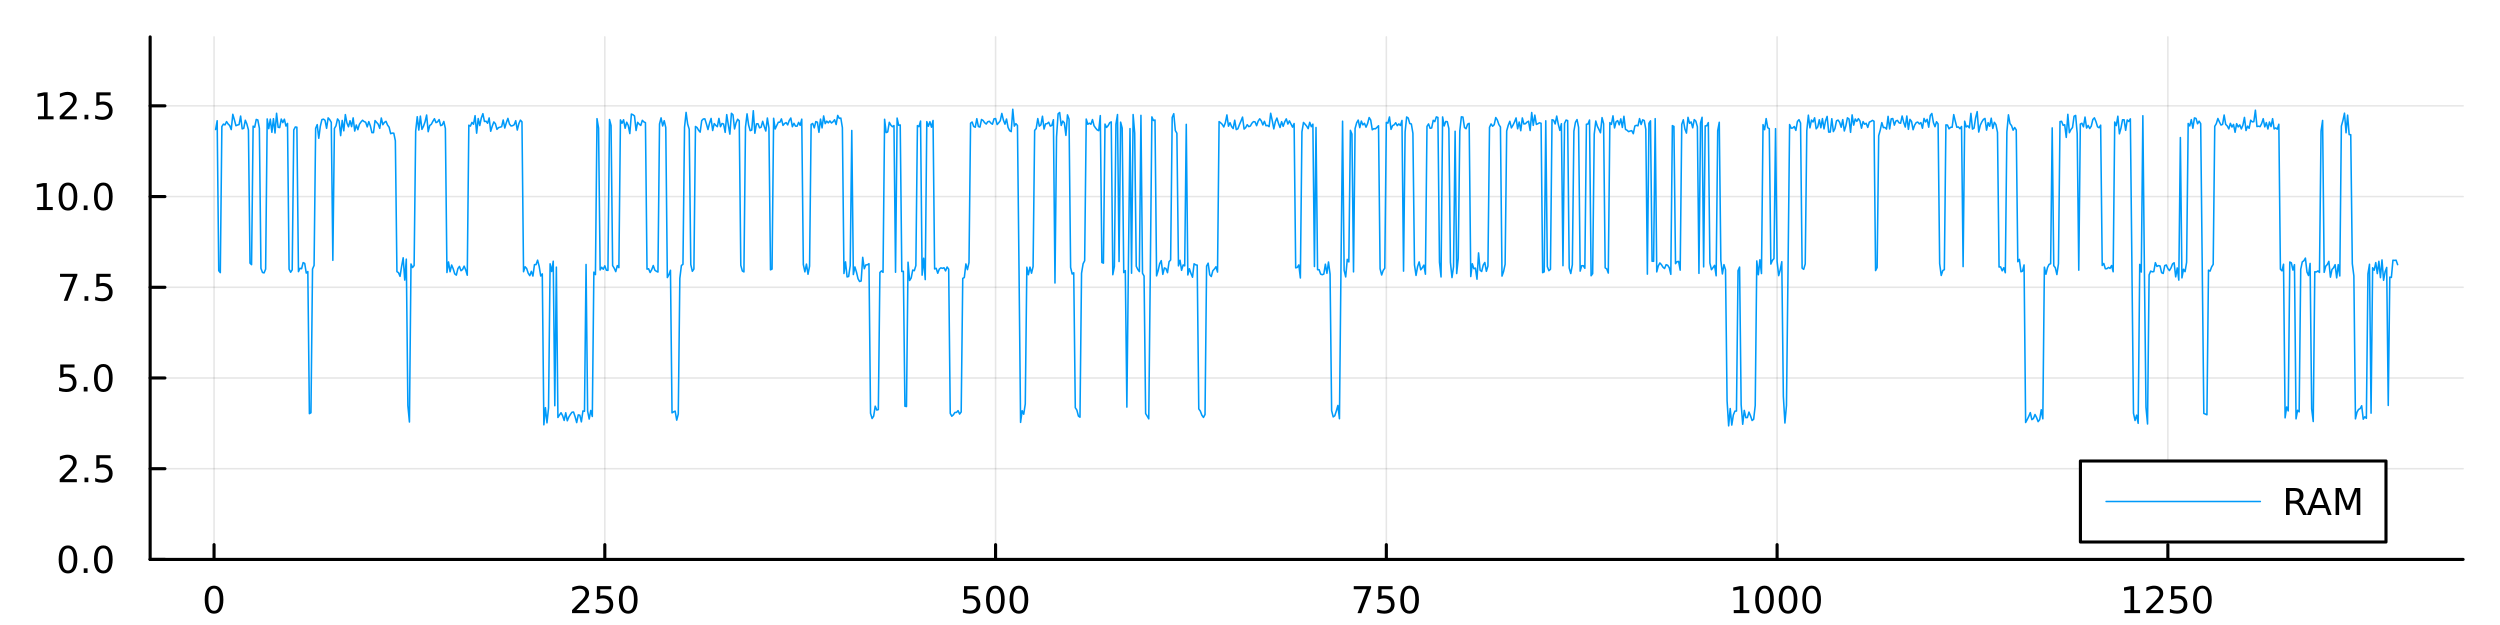 <?xml version="1.0" encoding="utf-8"?>
<svg xmlns="http://www.w3.org/2000/svg" xmlns:xlink="http://www.w3.org/1999/xlink" width="800" height="200" viewBox="0 0 3200 800">
<rect x="0" y="0" width="3200" height="800" fill="#333333" stroke="none"/>
<defs>
  <clipPath id="clip920">
    <rect x="0" y="0" width="3200" height="800"/>
  </clipPath>
</defs>
<path clip-path="url(#clip920)" d="M0 800 L3200 800 L3200 0 L0 0  Z" fill="#ffffff" fill-rule="evenodd" fill-opacity="1"/>
<defs>
  <clipPath id="clip921">
    <rect x="640" y="0" width="2241" height="800"/>
  </clipPath>
</defs>
<path clip-path="url(#clip920)" d="M192.191 716.048 L3152.76 716.048 L3152.76 47.244 L192.191 47.244  Z" fill="#ffffff" fill-rule="evenodd" fill-opacity="1"/>
<defs>
  <clipPath id="clip922">
    <rect x="192" y="47" width="2962" height="670"/>
  </clipPath>
</defs>
<polyline clip-path="url(#clip922)" style="stroke:#000000; stroke-linecap:round; stroke-linejoin:round; stroke-width:2; stroke-opacity:0.1; fill:none" points="273.98,716.048 273.98,47.244 "/>
<polyline clip-path="url(#clip922)" style="stroke:#000000; stroke-linecap:round; stroke-linejoin:round; stroke-width:2; stroke-opacity:0.1; fill:none" points="774.156,716.048 774.156,47.244 "/>
<polyline clip-path="url(#clip922)" style="stroke:#000000; stroke-linecap:round; stroke-linejoin:round; stroke-width:2; stroke-opacity:0.1; fill:none" points="1274.33,716.048 1274.33,47.244 "/>
<polyline clip-path="url(#clip922)" style="stroke:#000000; stroke-linecap:round; stroke-linejoin:round; stroke-width:2; stroke-opacity:0.1; fill:none" points="1774.51,716.048 1774.51,47.244 "/>
<polyline clip-path="url(#clip922)" style="stroke:#000000; stroke-linecap:round; stroke-linejoin:round; stroke-width:2; stroke-opacity:0.1; fill:none" points="2274.69,716.048 2274.69,47.244 "/>
<polyline clip-path="url(#clip922)" style="stroke:#000000; stroke-linecap:round; stroke-linejoin:round; stroke-width:2; stroke-opacity:0.1; fill:none" points="2774.86,716.048 2774.86,47.244 "/>
<polyline clip-path="url(#clip920)" style="stroke:#000000; stroke-linecap:round; stroke-linejoin:round; stroke-width:4; stroke-opacity:1; fill:none" points="192.191,716.048 3152.76,716.048 "/>
<polyline clip-path="url(#clip920)" style="stroke:#000000; stroke-linecap:round; stroke-linejoin:round; stroke-width:4; stroke-opacity:1; fill:none" points="273.98,716.048 273.98,697.15 "/>
<polyline clip-path="url(#clip920)" style="stroke:#000000; stroke-linecap:round; stroke-linejoin:round; stroke-width:4; stroke-opacity:1; fill:none" points="774.156,716.048 774.156,697.15 "/>
<polyline clip-path="url(#clip920)" style="stroke:#000000; stroke-linecap:round; stroke-linejoin:round; stroke-width:4; stroke-opacity:1; fill:none" points="1274.33,716.048 1274.33,697.15 "/>
<polyline clip-path="url(#clip920)" style="stroke:#000000; stroke-linecap:round; stroke-linejoin:round; stroke-width:4; stroke-opacity:1; fill:none" points="1774.51,716.048 1774.51,697.15 "/>
<polyline clip-path="url(#clip920)" style="stroke:#000000; stroke-linecap:round; stroke-linejoin:round; stroke-width:4; stroke-opacity:1; fill:none" points="2274.69,716.048 2274.69,697.15 "/>
<polyline clip-path="url(#clip920)" style="stroke:#000000; stroke-linecap:round; stroke-linejoin:round; stroke-width:4; stroke-opacity:1; fill:none" points="2774.86,716.048 2774.86,697.15 "/>
<path clip-path="url(#clip920)" d="M273.98 753.367 Q270.368 753.367 268.54 756.931 Q266.734 760.473 266.734 767.603 Q266.734 774.709 268.54 778.274 Q270.368 781.815 273.98 781.815 Q277.614 781.815 279.419 778.274 Q281.248 774.709 281.248 767.603 Q281.248 760.473 279.419 756.931 Q277.614 753.367 273.98 753.367 M273.98 749.663 Q279.79 749.663 282.845 754.269 Q285.924 758.853 285.924 767.603 Q285.924 776.329 282.845 780.936 Q279.79 785.519 273.98 785.519 Q268.169 785.519 265.091 780.936 Q262.035 776.329 262.035 767.603 Q262.035 758.853 265.091 754.269 Q268.169 749.663 273.98 749.663 Z" fill="#000000" fill-rule="evenodd" fill-opacity="1" /><path clip-path="url(#clip920)" d="M737.848 780.913 L754.168 780.913 L754.168 784.848 L732.223 784.848 L732.223 780.913 Q734.886 778.158 739.469 773.528 Q744.075 768.876 745.256 767.533 Q747.501 765.01 748.381 763.274 Q749.284 761.515 749.284 759.825 Q749.284 757.07 747.339 755.334 Q745.418 753.598 742.316 753.598 Q740.117 753.598 737.663 754.362 Q735.233 755.126 732.455 756.677 L732.455 751.955 Q735.279 750.82 737.733 750.242 Q740.186 749.663 742.223 749.663 Q747.594 749.663 750.788 752.348 Q753.983 755.033 753.983 759.524 Q753.983 761.654 753.172 763.575 Q752.385 765.473 750.279 768.066 Q749.7 768.737 746.598 771.954 Q743.497 775.149 737.848 780.913 Z" fill="#000000" fill-rule="evenodd" fill-opacity="1" /><path clip-path="url(#clip920)" d="M764.029 750.288 L782.385 750.288 L782.385 754.223 L768.311 754.223 L768.311 762.695 Q769.33 762.348 770.348 762.186 Q771.367 762.001 772.385 762.001 Q778.172 762.001 781.552 765.172 Q784.932 768.343 784.932 773.76 Q784.932 779.339 781.459 782.44 Q777.987 785.519 771.668 785.519 Q769.492 785.519 767.223 785.149 Q764.978 784.778 762.571 784.038 L762.571 779.339 Q764.654 780.473 766.876 781.028 Q769.098 781.584 771.575 781.584 Q775.58 781.584 777.918 779.478 Q780.256 777.371 780.256 773.76 Q780.256 770.149 777.918 768.042 Q775.58 765.936 771.575 765.936 Q769.7 765.936 767.825 766.353 Q765.973 766.769 764.029 767.649 L764.029 750.288 Z" fill="#000000" fill-rule="evenodd" fill-opacity="1" /><path clip-path="url(#clip920)" d="M804.144 753.367 Q800.533 753.367 798.705 756.931 Q796.899 760.473 796.899 767.603 Q796.899 774.709 798.705 778.274 Q800.533 781.815 804.144 781.815 Q807.779 781.815 809.584 778.274 Q811.413 774.709 811.413 767.603 Q811.413 760.473 809.584 756.931 Q807.779 753.367 804.144 753.367 M804.144 749.663 Q809.955 749.663 813.01 754.269 Q816.089 758.853 816.089 767.603 Q816.089 776.329 813.01 780.936 Q809.955 785.519 804.144 785.519 Q798.334 785.519 795.256 780.936 Q792.2 776.329 792.2 767.603 Q792.2 758.853 795.256 754.269 Q798.334 749.663 804.144 749.663 Z" fill="#000000" fill-rule="evenodd" fill-opacity="1" /><path clip-path="url(#clip920)" d="M1233.95 750.288 L1252.31 750.288 L1252.31 754.223 L1238.23 754.223 L1238.23 762.695 Q1239.25 762.348 1240.27 762.186 Q1241.29 762.001 1242.31 762.001 Q1248.09 762.001 1251.47 765.172 Q1254.85 768.343 1254.85 773.76 Q1254.85 779.339 1251.38 782.44 Q1247.91 785.519 1241.59 785.519 Q1239.41 785.519 1237.15 785.149 Q1234.9 784.778 1232.49 784.038 L1232.49 779.339 Q1234.58 780.473 1236.8 781.028 Q1239.02 781.584 1241.5 781.584 Q1245.5 781.584 1247.84 779.478 Q1250.18 777.371 1250.18 773.76 Q1250.18 770.149 1247.84 768.042 Q1245.5 765.936 1241.5 765.936 Q1239.62 765.936 1237.75 766.353 Q1235.9 766.769 1233.95 767.649 L1233.95 750.288 Z" fill="#000000" fill-rule="evenodd" fill-opacity="1" /><path clip-path="url(#clip920)" d="M1274.07 753.367 Q1270.46 753.367 1268.63 756.931 Q1266.82 760.473 1266.82 767.603 Q1266.82 774.709 1268.63 778.274 Q1270.46 781.815 1274.07 781.815 Q1277.7 781.815 1279.51 778.274 Q1281.34 774.709 1281.34 767.603 Q1281.34 760.473 1279.51 756.931 Q1277.7 753.367 1274.07 753.367 M1274.07 749.663 Q1279.88 749.663 1282.93 754.269 Q1286.01 758.853 1286.01 767.603 Q1286.01 776.329 1282.93 780.936 Q1279.88 785.519 1274.07 785.519 Q1268.26 785.519 1265.18 780.936 Q1262.12 776.329 1262.12 767.603 Q1262.12 758.853 1265.18 754.269 Q1268.26 749.663 1274.07 749.663 Z" fill="#000000" fill-rule="evenodd" fill-opacity="1" /><path clip-path="url(#clip920)" d="M1304.23 753.367 Q1300.62 753.367 1298.79 756.931 Q1296.98 760.473 1296.98 767.603 Q1296.98 774.709 1298.79 778.274 Q1300.62 781.815 1304.23 781.815 Q1307.86 781.815 1309.67 778.274 Q1311.5 774.709 1311.5 767.603 Q1311.5 760.473 1309.67 756.931 Q1307.86 753.367 1304.23 753.367 M1304.23 749.663 Q1310.04 749.663 1313.09 754.269 Q1316.17 758.853 1316.17 767.603 Q1316.17 776.329 1313.09 780.936 Q1310.04 785.519 1304.23 785.519 Q1298.42 785.519 1295.34 780.936 Q1292.28 776.329 1292.28 767.603 Q1292.28 758.853 1295.34 754.269 Q1298.42 749.663 1304.23 749.663 Z" fill="#000000" fill-rule="evenodd" fill-opacity="1" /><path clip-path="url(#clip920)" d="M1732.79 750.288 L1755.01 750.288 L1755.01 752.279 L1742.46 784.848 L1737.58 784.848 L1749.38 754.223 L1732.79 754.223 L1732.79 750.288 Z" fill="#000000" fill-rule="evenodd" fill-opacity="1" /><path clip-path="url(#clip920)" d="M1764.17 750.288 L1782.53 750.288 L1782.53 754.223 L1768.46 754.223 L1768.46 762.695 Q1769.47 762.348 1770.49 762.186 Q1771.51 762.001 1772.53 762.001 Q1778.32 762.001 1781.7 765.172 Q1785.08 768.343 1785.08 773.76 Q1785.08 779.339 1781.6 782.44 Q1778.13 785.519 1771.81 785.519 Q1769.64 785.519 1767.37 785.149 Q1765.12 784.778 1762.72 784.038 L1762.72 779.339 Q1764.8 780.473 1767.02 781.028 Q1769.24 781.584 1771.72 781.584 Q1775.72 781.584 1778.06 779.478 Q1780.4 777.371 1780.4 773.76 Q1780.4 770.149 1778.06 768.042 Q1775.72 765.936 1771.72 765.936 Q1769.84 765.936 1767.97 766.353 Q1766.12 766.769 1764.17 767.649 L1764.17 750.288 Z" fill="#000000" fill-rule="evenodd" fill-opacity="1" /><path clip-path="url(#clip920)" d="M1804.29 753.367 Q1800.68 753.367 1798.85 756.931 Q1797.04 760.473 1797.04 767.603 Q1797.04 774.709 1798.85 778.274 Q1800.68 781.815 1804.29 781.815 Q1807.92 781.815 1809.73 778.274 Q1811.56 774.709 1811.56 767.603 Q1811.56 760.473 1809.73 756.931 Q1807.92 753.367 1804.29 753.367 M1804.29 749.663 Q1810.1 749.663 1813.15 754.269 Q1816.23 758.853 1816.23 767.603 Q1816.23 776.329 1813.15 780.936 Q1810.1 785.519 1804.29 785.519 Q1798.48 785.519 1795.4 780.936 Q1792.34 776.329 1792.34 767.603 Q1792.34 758.853 1795.4 754.269 Q1798.48 749.663 1804.29 749.663 Z" fill="#000000" fill-rule="evenodd" fill-opacity="1" /><path clip-path="url(#clip920)" d="M2219.21 780.913 L2226.85 780.913 L2226.85 754.547 L2218.54 756.214 L2218.54 751.955 L2226.8 750.288 L2231.48 750.288 L2231.48 780.913 L2239.12 780.913 L2239.12 784.848 L2219.21 784.848 L2219.21 780.913 Z" fill="#000000" fill-rule="evenodd" fill-opacity="1" /><path clip-path="url(#clip920)" d="M2258.56 753.367 Q2254.95 753.367 2253.12 756.931 Q2251.32 760.473 2251.32 767.603 Q2251.32 774.709 2253.12 778.274 Q2254.95 781.815 2258.56 781.815 Q2262.2 781.815 2264 778.274 Q2265.83 774.709 2265.83 767.603 Q2265.83 760.473 2264 756.931 Q2262.2 753.367 2258.56 753.367 M2258.56 749.663 Q2264.37 749.663 2267.43 754.269 Q2270.51 758.853 2270.51 767.603 Q2270.51 776.329 2267.43 780.936 Q2264.37 785.519 2258.56 785.519 Q2252.75 785.519 2249.67 780.936 Q2246.62 776.329 2246.62 767.603 Q2246.62 758.853 2249.67 754.269 Q2252.75 749.663 2258.56 749.663 Z" fill="#000000" fill-rule="evenodd" fill-opacity="1" /><path clip-path="url(#clip920)" d="M2288.73 753.367 Q2285.11 753.367 2283.29 756.931 Q2281.48 760.473 2281.48 767.603 Q2281.48 774.709 2283.29 778.274 Q2285.11 781.815 2288.73 781.815 Q2292.36 781.815 2294.16 778.274 Q2295.99 774.709 2295.99 767.603 Q2295.99 760.473 2294.16 756.931 Q2292.36 753.367 2288.73 753.367 M2288.73 749.663 Q2294.54 749.663 2297.59 754.269 Q2300.67 758.853 2300.67 767.603 Q2300.67 776.329 2297.59 780.936 Q2294.54 785.519 2288.73 785.519 Q2282.92 785.519 2279.84 780.936 Q2276.78 776.329 2276.78 767.603 Q2276.78 758.853 2279.84 754.269 Q2282.92 749.663 2288.73 749.663 Z" fill="#000000" fill-rule="evenodd" fill-opacity="1" /><path clip-path="url(#clip920)" d="M2318.89 753.367 Q2315.28 753.367 2313.45 756.931 Q2311.64 760.473 2311.64 767.603 Q2311.64 774.709 2313.45 778.274 Q2315.28 781.815 2318.89 781.815 Q2322.52 781.815 2324.33 778.274 Q2326.16 774.709 2326.16 767.603 Q2326.16 760.473 2324.33 756.931 Q2322.52 753.367 2318.89 753.367 M2318.89 749.663 Q2324.7 749.663 2327.75 754.269 Q2330.83 758.853 2330.83 767.603 Q2330.83 776.329 2327.75 780.936 Q2324.7 785.519 2318.89 785.519 Q2313.08 785.519 2310 780.936 Q2306.94 776.329 2306.94 767.603 Q2306.94 758.853 2310 754.269 Q2313.08 749.663 2318.89 749.663 Z" fill="#000000" fill-rule="evenodd" fill-opacity="1" /><path clip-path="url(#clip920)" d="M2719.39 780.913 L2727.03 780.913 L2727.03 754.547 L2718.72 756.214 L2718.72 751.955 L2726.98 750.288 L2731.66 750.288 L2731.66 780.913 L2739.3 780.913 L2739.3 784.848 L2719.39 784.848 L2719.39 780.913 Z" fill="#000000" fill-rule="evenodd" fill-opacity="1" /><path clip-path="url(#clip920)" d="M2752.77 780.913 L2769.09 780.913 L2769.09 784.848 L2747.14 784.848 L2747.14 780.913 Q2749.8 778.158 2754.39 773.528 Q2758.99 768.876 2760.18 767.533 Q2762.42 765.01 2763.3 763.274 Q2764.2 761.515 2764.2 759.825 Q2764.2 757.07 2762.26 755.334 Q2760.34 753.598 2757.24 753.598 Q2755.04 753.598 2752.58 754.362 Q2750.15 755.126 2747.37 756.677 L2747.37 751.955 Q2750.2 750.82 2752.65 750.242 Q2755.11 749.663 2757.14 749.663 Q2762.51 749.663 2765.71 752.348 Q2768.9 755.033 2768.9 759.524 Q2768.9 761.654 2768.09 763.575 Q2767.3 765.473 2765.2 768.066 Q2764.62 768.737 2761.52 771.954 Q2758.42 775.149 2752.77 780.913 Z" fill="#000000" fill-rule="evenodd" fill-opacity="1" /><path clip-path="url(#clip920)" d="M2778.95 750.288 L2797.3 750.288 L2797.3 754.223 L2783.23 754.223 L2783.23 762.695 Q2784.25 762.348 2785.27 762.186 Q2786.29 762.001 2787.3 762.001 Q2793.09 762.001 2796.47 765.172 Q2799.85 768.343 2799.85 773.76 Q2799.85 779.339 2796.38 782.44 Q2792.91 785.519 2786.59 785.519 Q2784.41 785.519 2782.14 785.149 Q2779.9 784.778 2777.49 784.038 L2777.49 779.339 Q2779.57 780.473 2781.8 781.028 Q2784.02 781.584 2786.49 781.584 Q2790.5 781.584 2792.84 779.478 Q2795.17 777.371 2795.17 773.76 Q2795.17 770.149 2792.84 768.042 Q2790.5 765.936 2786.49 765.936 Q2784.62 765.936 2782.74 766.353 Q2780.89 766.769 2778.95 767.649 L2778.95 750.288 Z" fill="#000000" fill-rule="evenodd" fill-opacity="1" /><path clip-path="url(#clip920)" d="M2819.06 753.367 Q2815.45 753.367 2813.62 756.931 Q2811.82 760.473 2811.82 767.603 Q2811.82 774.709 2813.62 778.274 Q2815.45 781.815 2819.06 781.815 Q2822.7 781.815 2824.5 778.274 Q2826.33 774.709 2826.33 767.603 Q2826.33 760.473 2824.5 756.931 Q2822.7 753.367 2819.06 753.367 M2819.06 749.663 Q2824.87 749.663 2827.93 754.269 Q2831.01 758.853 2831.01 767.603 Q2831.01 776.329 2827.93 780.936 Q2824.87 785.519 2819.06 785.519 Q2813.25 785.519 2810.17 780.936 Q2807.12 776.329 2807.12 767.603 Q2807.12 758.853 2810.17 754.269 Q2813.25 749.663 2819.06 749.663 Z" fill="#000000" fill-rule="evenodd" fill-opacity="1" /><polyline clip-path="url(#clip922)" style="stroke:#000000; stroke-linecap:round; stroke-linejoin:round; stroke-width:2; stroke-opacity:0.1; fill:none" points="192.191,716.048 3152.76,716.048 "/>
<polyline clip-path="url(#clip922)" style="stroke:#000000; stroke-linecap:round; stroke-linejoin:round; stroke-width:2; stroke-opacity:0.1; fill:none" points="192.191,599.936 3152.76,599.936 "/>
<polyline clip-path="url(#clip922)" style="stroke:#000000; stroke-linecap:round; stroke-linejoin:round; stroke-width:2; stroke-opacity:0.1; fill:none" points="192.191,483.824 3152.76,483.824 "/>
<polyline clip-path="url(#clip922)" style="stroke:#000000; stroke-linecap:round; stroke-linejoin:round; stroke-width:2; stroke-opacity:0.1; fill:none" points="192.191,367.713 3152.76,367.713 "/>
<polyline clip-path="url(#clip922)" style="stroke:#000000; stroke-linecap:round; stroke-linejoin:round; stroke-width:2; stroke-opacity:0.1; fill:none" points="192.191,251.601 3152.76,251.601 "/>
<polyline clip-path="url(#clip922)" style="stroke:#000000; stroke-linecap:round; stroke-linejoin:round; stroke-width:2; stroke-opacity:0.1; fill:none" points="192.191,135.489 3152.76,135.489 "/>
<polyline clip-path="url(#clip920)" style="stroke:#000000; stroke-linecap:round; stroke-linejoin:round; stroke-width:4; stroke-opacity:1; fill:none" points="192.191,716.048 192.191,47.244 "/>
<polyline clip-path="url(#clip920)" style="stroke:#000000; stroke-linecap:round; stroke-linejoin:round; stroke-width:4; stroke-opacity:1; fill:none" points="192.191,716.048 211.088,716.048 "/>
<polyline clip-path="url(#clip920)" style="stroke:#000000; stroke-linecap:round; stroke-linejoin:round; stroke-width:4; stroke-opacity:1; fill:none" points="192.191,599.936 211.088,599.936 "/>
<polyline clip-path="url(#clip920)" style="stroke:#000000; stroke-linecap:round; stroke-linejoin:round; stroke-width:4; stroke-opacity:1; fill:none" points="192.191,483.824 211.088,483.824 "/>
<polyline clip-path="url(#clip920)" style="stroke:#000000; stroke-linecap:round; stroke-linejoin:round; stroke-width:4; stroke-opacity:1; fill:none" points="192.191,367.713 211.088,367.713 "/>
<polyline clip-path="url(#clip920)" style="stroke:#000000; stroke-linecap:round; stroke-linejoin:round; stroke-width:4; stroke-opacity:1; fill:none" points="192.191,251.601 211.088,251.601 "/>
<polyline clip-path="url(#clip920)" style="stroke:#000000; stroke-linecap:round; stroke-linejoin:round; stroke-width:4; stroke-opacity:1; fill:none" points="192.191,135.489 211.088,135.489 "/>
<path clip-path="url(#clip920)" d="M87.015 701.847 Q83.404 701.847 81.575 705.411 Q79.77 708.953 79.77 716.083 Q79.77 723.189 81.575 726.754 Q83.404 730.295 87.015 730.295 Q90.649 730.295 92.455 726.754 Q94.284 723.189 94.284 716.083 Q94.284 708.953 92.455 705.411 Q90.649 701.847 87.015 701.847 M87.015 698.143 Q92.825 698.143 95.881 702.749 Q98.959 707.333 98.959 716.083 Q98.959 724.809 95.881 729.416 Q92.825 733.999 87.015 733.999 Q81.205 733.999 78.126 729.416 Q75.071 724.809 75.071 716.083 Q75.071 707.333 78.126 702.749 Q81.205 698.143 87.015 698.143 Z" fill="#000000" fill-rule="evenodd" fill-opacity="1" /><path clip-path="url(#clip920)" d="M107.177 727.448 L112.061 727.448 L112.061 733.328 L107.177 733.328 L107.177 727.448 Z" fill="#000000" fill-rule="evenodd" fill-opacity="1" /><path clip-path="url(#clip920)" d="M132.246 701.847 Q128.635 701.847 126.807 705.411 Q125.001 708.953 125.001 716.083 Q125.001 723.189 126.807 726.754 Q128.635 730.295 132.246 730.295 Q135.881 730.295 137.686 726.754 Q139.515 723.189 139.515 716.083 Q139.515 708.953 137.686 705.411 Q135.881 701.847 132.246 701.847 M132.246 698.143 Q138.056 698.143 141.112 702.749 Q144.191 707.333 144.191 716.083 Q144.191 724.809 141.112 729.416 Q138.056 733.999 132.246 733.999 Q126.436 733.999 123.357 729.416 Q120.302 724.809 120.302 716.083 Q120.302 707.333 123.357 702.749 Q126.436 698.143 132.246 698.143 Z" fill="#000000" fill-rule="evenodd" fill-opacity="1" /><path clip-path="url(#clip920)" d="M82.038 613.281 L98.358 613.281 L98.358 617.216 L76.413 617.216 L76.413 613.281 Q79.075 610.526 83.659 605.897 Q88.265 601.244 89.446 599.901 Q91.691 597.378 92.571 595.642 Q93.473 593.883 93.473 592.193 Q93.473 589.438 91.529 587.702 Q89.608 585.966 86.506 585.966 Q84.307 585.966 81.853 586.73 Q79.422 587.494 76.645 589.045 L76.645 584.323 Q79.469 583.189 81.922 582.61 Q84.376 582.031 86.413 582.031 Q91.784 582.031 94.978 584.716 Q98.172 587.401 98.172 591.892 Q98.172 594.022 97.362 595.943 Q96.575 597.841 94.469 600.434 Q93.89 601.105 90.788 604.323 Q87.686 607.517 82.038 613.281 Z" fill="#000000" fill-rule="evenodd" fill-opacity="1" /><path clip-path="url(#clip920)" d="M108.172 611.337 L113.057 611.337 L113.057 617.216 L108.172 617.216 L108.172 611.337 Z" fill="#000000" fill-rule="evenodd" fill-opacity="1" /><path clip-path="url(#clip920)" d="M123.288 582.656 L141.644 582.656 L141.644 586.591 L127.57 586.591 L127.57 595.063 Q128.589 594.716 129.607 594.554 Q130.626 594.369 131.644 594.369 Q137.431 594.369 140.811 597.54 Q144.191 600.712 144.191 606.128 Q144.191 611.707 140.718 614.809 Q137.246 617.887 130.927 617.887 Q128.751 617.887 126.482 617.517 Q124.237 617.147 121.83 616.406 L121.83 611.707 Q123.913 612.841 126.135 613.397 Q128.357 613.952 130.834 613.952 Q134.839 613.952 137.177 611.846 Q139.515 609.739 139.515 606.128 Q139.515 602.517 137.177 600.411 Q134.839 598.304 130.834 598.304 Q128.959 598.304 127.084 598.721 Q125.232 599.137 123.288 600.017 L123.288 582.656 Z" fill="#000000" fill-rule="evenodd" fill-opacity="1" /><path clip-path="url(#clip920)" d="M77.061 466.544 L95.418 466.544 L95.418 470.48 L81.344 470.48 L81.344 478.952 Q82.362 478.604 83.381 478.442 Q84.399 478.257 85.418 478.257 Q91.205 478.257 94.585 481.429 Q97.964 484.6 97.964 490.016 Q97.964 495.595 94.492 498.697 Q91.02 501.776 84.7 501.776 Q82.524 501.776 80.256 501.405 Q78.01 501.035 75.603 500.294 L75.603 495.595 Q77.686 496.729 79.909 497.285 Q82.131 497.84 84.608 497.84 Q88.612 497.84 90.95 495.734 Q93.288 493.628 93.288 490.016 Q93.288 486.405 90.95 484.299 Q88.612 482.192 84.608 482.192 Q82.733 482.192 80.858 482.609 Q79.006 483.026 77.061 483.905 L77.061 466.544 Z" fill="#000000" fill-rule="evenodd" fill-opacity="1" /><path clip-path="url(#clip920)" d="M107.177 495.225 L112.061 495.225 L112.061 501.104 L107.177 501.104 L107.177 495.225 Z" fill="#000000" fill-rule="evenodd" fill-opacity="1" /><path clip-path="url(#clip920)" d="M132.246 469.623 Q128.635 469.623 126.807 473.188 Q125.001 476.729 125.001 483.859 Q125.001 490.966 126.807 494.53 Q128.635 498.072 132.246 498.072 Q135.881 498.072 137.686 494.53 Q139.515 490.966 139.515 483.859 Q139.515 476.729 137.686 473.188 Q135.881 469.623 132.246 469.623 M132.246 465.919 Q138.056 465.919 141.112 470.526 Q144.191 475.109 144.191 483.859 Q144.191 492.586 141.112 497.192 Q138.056 501.776 132.246 501.776 Q126.436 501.776 123.357 497.192 Q120.302 492.586 120.302 483.859 Q120.302 475.109 123.357 470.526 Q126.436 465.919 132.246 465.919 Z" fill="#000000" fill-rule="evenodd" fill-opacity="1" /><path clip-path="url(#clip920)" d="M76.83 350.433 L99.052 350.433 L99.052 352.423 L86.506 384.993 L81.622 384.993 L93.427 354.368 L76.83 354.368 L76.83 350.433 Z" fill="#000000" fill-rule="evenodd" fill-opacity="1" /><path clip-path="url(#clip920)" d="M108.172 379.113 L113.057 379.113 L113.057 384.993 L108.172 384.993 L108.172 379.113 Z" fill="#000000" fill-rule="evenodd" fill-opacity="1" /><path clip-path="url(#clip920)" d="M123.288 350.433 L141.644 350.433 L141.644 354.368 L127.57 354.368 L127.57 362.84 Q128.589 362.493 129.607 362.331 Q130.626 362.145 131.644 362.145 Q137.431 362.145 140.811 365.317 Q144.191 368.488 144.191 373.905 Q144.191 379.483 140.718 382.585 Q137.246 385.664 130.927 385.664 Q128.751 385.664 126.482 385.293 Q124.237 384.923 121.83 384.182 L121.83 379.483 Q123.913 380.618 126.135 381.173 Q128.357 381.729 130.834 381.729 Q134.839 381.729 137.177 379.622 Q139.515 377.516 139.515 373.905 Q139.515 370.294 137.177 368.187 Q134.839 366.081 130.834 366.081 Q128.959 366.081 127.084 366.497 Q125.232 366.914 123.288 367.794 L123.288 350.433 Z" fill="#000000" fill-rule="evenodd" fill-opacity="1" /><path clip-path="url(#clip920)" d="M47.663 264.946 L55.302 264.946 L55.302 238.58 L46.992 240.247 L46.992 235.987 L55.256 234.321 L59.932 234.321 L59.932 264.946 L67.571 264.946 L67.571 268.881 L47.663 268.881 L47.663 264.946 Z" fill="#000000" fill-rule="evenodd" fill-opacity="1" /><path clip-path="url(#clip920)" d="M87.015 237.399 Q83.404 237.399 81.575 240.964 Q79.77 244.506 79.77 251.636 Q79.77 258.742 81.575 262.307 Q83.404 265.848 87.015 265.848 Q90.649 265.848 92.455 262.307 Q94.284 258.742 94.284 251.636 Q94.284 244.506 92.455 240.964 Q90.649 237.399 87.015 237.399 M87.015 233.696 Q92.825 233.696 95.881 238.302 Q98.959 242.886 98.959 251.636 Q98.959 260.362 95.881 264.969 Q92.825 269.552 87.015 269.552 Q81.205 269.552 78.126 264.969 Q75.071 260.362 75.071 251.636 Q75.071 242.886 78.126 238.302 Q81.205 233.696 87.015 233.696 Z" fill="#000000" fill-rule="evenodd" fill-opacity="1" /><path clip-path="url(#clip920)" d="M107.177 263.001 L112.061 263.001 L112.061 268.881 L107.177 268.881 L107.177 263.001 Z" fill="#000000" fill-rule="evenodd" fill-opacity="1" /><path clip-path="url(#clip920)" d="M132.246 237.399 Q128.635 237.399 126.807 240.964 Q125.001 244.506 125.001 251.636 Q125.001 258.742 126.807 262.307 Q128.635 265.848 132.246 265.848 Q135.881 265.848 137.686 262.307 Q139.515 258.742 139.515 251.636 Q139.515 244.506 137.686 240.964 Q135.881 237.399 132.246 237.399 M132.246 233.696 Q138.056 233.696 141.112 238.302 Q144.191 242.886 144.191 251.636 Q144.191 260.362 141.112 264.969 Q138.056 269.552 132.246 269.552 Q126.436 269.552 123.357 264.969 Q120.302 260.362 120.302 251.636 Q120.302 242.886 123.357 238.302 Q126.436 233.696 132.246 233.696 Z" fill="#000000" fill-rule="evenodd" fill-opacity="1" /><path clip-path="url(#clip920)" d="M48.659 148.834 L56.298 148.834 L56.298 122.468 L47.987 124.135 L47.987 119.876 L56.251 118.209 L60.927 118.209 L60.927 148.834 L68.566 148.834 L68.566 152.769 L48.659 152.769 L48.659 148.834 Z" fill="#000000" fill-rule="evenodd" fill-opacity="1" /><path clip-path="url(#clip920)" d="M82.038 148.834 L98.358 148.834 L98.358 152.769 L76.413 152.769 L76.413 148.834 Q79.075 146.079 83.659 141.45 Q88.265 136.797 89.446 135.454 Q91.691 132.931 92.571 131.195 Q93.473 129.436 93.473 127.746 Q93.473 124.991 91.529 123.255 Q89.608 121.519 86.506 121.519 Q84.307 121.519 81.853 122.283 Q79.422 123.047 76.645 124.598 L76.645 119.876 Q79.469 118.741 81.922 118.163 Q84.376 117.584 86.413 117.584 Q91.784 117.584 94.978 120.269 Q98.172 122.954 98.172 127.445 Q98.172 129.575 97.362 131.496 Q96.575 133.394 94.469 135.987 Q93.89 136.658 90.788 139.876 Q87.686 143.07 82.038 148.834 Z" fill="#000000" fill-rule="evenodd" fill-opacity="1" /><path clip-path="url(#clip920)" d="M108.172 146.889 L113.057 146.889 L113.057 152.769 L108.172 152.769 L108.172 146.889 Z" fill="#000000" fill-rule="evenodd" fill-opacity="1" /><path clip-path="url(#clip920)" d="M123.288 118.209 L141.644 118.209 L141.644 122.144 L127.57 122.144 L127.57 130.616 Q128.589 130.269 129.607 130.107 Q130.626 129.922 131.644 129.922 Q137.431 129.922 140.811 133.093 Q144.191 136.264 144.191 141.681 Q144.191 147.26 140.718 150.362 Q137.246 153.44 130.927 153.44 Q128.751 153.44 126.482 153.07 Q124.237 152.7 121.83 151.959 L121.83 147.26 Q123.913 148.394 126.135 148.95 Q128.357 149.505 130.834 149.505 Q134.839 149.505 137.177 147.399 Q139.515 145.292 139.515 141.681 Q139.515 138.07 137.177 135.964 Q134.839 133.857 130.834 133.857 Q128.959 133.857 127.084 134.274 Q125.232 134.69 123.288 135.57 L123.288 118.209 Z" fill="#000000" fill-rule="evenodd" fill-opacity="1" /><polyline clip-path="url(#clip922)" style="stroke:#009af9; stroke-linecap:round; stroke-linejoin:round; stroke-width:2; stroke-opacity:1; fill:none" points="275.98,165.796 277.981,154.604 279.982,346.469 281.982,348.98 283.983,161.996 285.984,158.868 287.984,159.87 289.985,155.668 291.986,158.715 293.987,160.671 295.987,165.87 297.988,146.316 299.989,153.247 301.989,160.889 303.99,160.028 305.991,159.47 307.992,148.589 309.992,164.938 311.993,164.266 313.994,153.927 315.994,158.752 317.995,166.331 319.996,336.822 321.997,338.774 323.997,161.488 325.998,162.855 327.999,152.896 329.999,153.553 332,164.159 334.001,343.483 336.001,348.796 338.002,349.3 340.003,344.448 342.004,152.279 344.004,164.657 346.005,152.536 348.006,169.342 350.006,151.934 352.007,170.179 354.008,145.017 356.009,162.937 358.009,163.281 360.01,152.411 362.011,156.92 364.011,152.601 366.012,161.338 368.013,158.001 370.013,344.495 372.014,348.474 374.015,345.45 376.016,166.372 378.016,162.536 380.017,162.842 382.018,347.689 384.018,343.379 386.019,343.98 388.02,336.13 390.021,337.123 392.021,349.519 394.022,347.58 396.023,529.487 398.023,528.319 400.024,344.356 402.025,339.721 404.025,164.289 406.026,159.537 408.027,176.992 410.028,161.547 412.028,153.105 414.029,152.494 416.03,153.976 418.03,164.234 420.031,150.869 422.032,153.172 424.033,156.618 426.033,333.18 428.034,164.473 430.035,161.067 432.035,152.234 434.036,154.877 436.037,173.604 438.037,154.17 440.038,167.421 442.039,146.705 444.04,157.35 446.04,162.295 448.041,154.544 450.042,162.074 452.042,150.924 454.043,167.743 456.044,160.002 458.045,165.999 460.045,159.023 462.046,156.171 464.047,153.899 466.047,155.615 468.048,156.474 470.049,162.41 472.049,155.685 474.05,161.082 476.051,169.807 478.052,169.755 480.052,154.329 482.053,156.61 484.054,158.913 486.054,164.286 488.055,151.075 490.056,159.623 492.057,156.656 494.057,155.327 496.058,160.077 498.059,162.813 500.059,171.125 502.06,170.337 504.061,170.479 506.061,180.244 508.062,347.706 510.063,348.998 512.064,353.715 514.064,340.806 516.065,329.998 518.066,358.46 520.066,331.739 522.067,519.074 524.068,540.143 526.069,337.939 528.069,342.425 530.07,339.918 532.071,167.631 534.071,149.435 536.072,166.49 538.073,148.69 540.073,165.591 542.074,161.567 544.075,155.835 546.076,147.238 548.076,168.553 550.077,160.575 552.078,159.139 554.078,155.272 556.079,151.964 558.08,156.951 560.081,155.943 562.081,153.073 564.082,160.819 566.083,159.931 568.083,155.47 570.084,164.499 572.085,348.797 574.086,335.3 576.086,347.853 578.087,339.226 580.088,344.041 582.088,350.569 584.089,352.16 586.09,343.79 588.09,341.014 590.091,346.518 592.092,344.961 594.093,340.647 596.093,345.495 598.094,352.268 600.095,160.266 602.095,161.423 604.096,156.702 606.097,159.071 608.098,148.091 610.098,170.449 612.099,151.756 614.1,160.685 616.1,150.926 618.101,145.498 620.102,155.495 622.102,155.151 624.103,157.786 626.104,150.978 628.105,168.023 630.105,161.448 632.106,156.083 634.107,158.415 636.107,165.568 638.108,163.405 640.109,162.779 642.11,162.156 644.11,153.61 646.111,163.857 648.112,157.043 650.112,151.51 652.113,158.75 654.114,161.269 656.114,160.882 658.115,159.684 660.116,154.518 662.117,166.466 664.117,158.316 666.118,153.784 668.119,155.97 670.119,347.794 672.12,341.495 674.121,343.662 676.122,349.737 678.122,352.818 680.123,347.312 682.124,353.326 684.124,338.751 686.125,338.693 688.126,333 690.126,340.862 692.127,353.284 694.128,350.567 696.129,543.728 698.129,521.817 700.13,541.215 702.131,522.174 704.131,337.725 706.132,347.503 708.133,334.366 710.134,519.289 712.134,341.955 714.135,534.348 716.136,531.186 718.136,528.319 720.137,532.074 722.138,538.147 724.138,528.372 726.139,538.608 728.14,533.73 730.141,530.409 732.141,527.65 734.142,527.432 736.143,533.46 738.143,540.92 740.144,531.067 742.145,531.455 744.146,539.977 746.146,526.047 748.147,526.452 750.148,338.58 752.148,526.092 754.149,536.396 756.15,525.425 758.15,533.065 760.151,348.358 762.152,351.47 764.153,151.925 766.153,163.878 768.154,345.589 770.155,342.169 772.155,344.641 774.156,340.27 776.157,345.875 778.158,346.085 780.158,153.01 782.159,160.757 784.16,339.957 786.16,343.249 788.161,347.662 790.162,339.978 792.162,342.582 794.163,153.481 796.164,157.779 798.165,153.302 800.165,164.179 802.166,156.441 804.167,160.553 806.167,170.957 808.168,146 810.169,146.883 812.17,148.433 814.17,167.041 816.171,156.572 818.172,158.929 820.172,160.535 822.173,154.003 824.174,156.039 826.175,157.018 828.175,344.494 830.176,344.01 832.177,348.791 834.177,345.222 836.178,339.875 838.179,345.754 840.179,347.27 842.18,348.196 844.181,158.668 846.182,150.87 848.182,161.21 850.183,154.492 852.184,163.255 854.184,355.279 856.185,351.532 858.186,345.934 860.187,528.435 862.187,527.154 864.188,526.246 866.189,537.769 868.189,530.028 870.19,356.249 872.191,339.767 874.191,338.369 876.192,162.951 878.193,143.877 880.194,158.763 882.194,165.4 884.195,338.641 886.196,347.26 888.196,344.349 890.197,161.901 892.198,163.272 894.199,166.753 896.199,169.145 898.2,154.365 900.201,152.311 902.201,152.097 904.202,158.612 906.203,165.842 908.203,157.561 910.204,151.609 912.205,167.055 914.206,158.188 916.206,160.472 918.207,162.143 920.208,151.558 922.208,162.164 924.209,158.067 926.21,158.736 928.211,169.421 930.211,146.741 932.212,159.724 934.213,171.693 936.213,145.043 938.214,146.979 940.215,165.011 942.215,157.152 944.216,152.623 946.217,154.64 948.218,339.642 950.218,346.911 952.219,348.043 954.22,162.72 956.22,145.745 958.221,160.049 960.222,167.246 962.223,166.51 964.223,141.737 966.224,170.531 968.225,158.532 970.225,158.444 972.226,163.637 974.227,162.853 976.227,155.275 978.228,161.891 980.229,167.69 982.23,151.102 984.23,163.94 986.231,345.382 988.232,344.392 990.232,151.424 992.233,165.091 994.234,160.692 996.235,156.446 998.235,156.464 1000.24,152.183 1002.24,160.5 1004.24,158.117 1006.24,156.927 1008.24,159.887 1010.24,154.222 1012.24,151.09 1014.24,162.199 1016.24,157.839 1018.24,161.435 1020.24,161.5 1022.24,156.643 1024.24,160.465 1026.25,152.541 1028.25,338.584 1030.25,347.991 1032.25,338.039 1034.25,351.043 1036.25,340.668 1038.25,159.212 1040.25,158.07 1042.25,163.65 1044.25,155.63 1046.25,156.452 1048.25,169.331 1050.25,152.483 1052.25,163.697 1054.26,148.409 1056.26,158.29 1058.26,155.068 1060.26,157.258 1062.26,154.785 1064.26,157.422 1066.26,155.877 1068.26,153.279 1070.26,159.38 1072.26,147.738 1074.26,151.531 1076.26,151.14 1078.26,163.461 1080.26,350.047 1082.26,335.191 1084.27,354.456 1086.27,353.866 1088.27,339.963 1090.27,167.04 1092.27,351.403 1094.27,341.691 1096.27,348.242 1098.27,356.791 1100.27,360.344 1102.27,359.668 1104.27,329.401 1106.27,343.943 1108.27,339.097 1110.27,338.907 1112.28,337.516 1114.28,528.969 1116.28,535.694 1118.28,532.642 1120.28,519.94 1122.28,524.875 1124.28,524.269 1126.28,348.767 1128.28,346.78 1130.28,348.58 1132.28,152.719 1134.28,169.71 1136.28,168.878 1138.28,156.566 1140.29,160.166 1142.29,162.213 1144.29,160.77 1146.29,348.445 1148.29,151.194 1150.29,160.388 1152.29,159.955 1154.29,347.497 1156.29,347.276 1158.29,519.935 1160.29,520.37 1162.29,335.638 1164.29,359.018 1166.29,355.878 1168.3,345.677 1170.3,346.468 1172.3,339.982 1174.3,160.825 1176.3,162.109 1178.3,154.969 1180.3,352.159 1182.3,330.536 1184.3,357.881 1186.3,155.716 1188.3,161.599 1190.3,155.853 1192.3,162.815 1194.3,154.204 1196.31,344.218 1198.31,343.433 1200.31,349.784 1202.31,344.438 1204.31,342.815 1206.31,343.471 1208.31,342.743 1210.31,346.736 1212.31,341.802 1214.31,344.512 1216.31,529.079 1218.31,532.749 1220.31,530.971 1222.31,527.901 1224.32,527.894 1226.32,525.633 1228.32,529.982 1230.32,527.317 1232.32,356.328 1234.32,355.233 1236.32,337.838 1238.32,345.138 1240.32,336.069 1242.32,157.674 1244.32,156.185 1246.32,161.864 1248.32,162.86 1250.32,151.947 1252.32,161.964 1254.33,162.654 1256.33,152.973 1258.33,154.191 1260.33,157.072 1262.33,158.771 1264.33,155.846 1266.33,155.236 1268.33,157.555 1270.33,159.025 1272.33,152.14 1274.33,151.72 1276.33,159.406 1278.33,157.251 1280.33,154.54 1282.34,145.195 1284.34,153.64 1286.34,158.956 1288.34,152.353 1290.34,163.165 1292.34,167.27 1294.34,168.484 1296.34,139.856 1298.34,161.442 1300.34,158.25 1302.34,160.624 1304.34,344.88 1306.34,540.632 1308.34,525.714 1310.35,530.221 1312.35,517.112 1314.35,342.049 1316.35,351.608 1318.35,341.923 1320.35,349.684 1322.35,341.136 1324.35,166.927 1326.35,164.524 1328.35,151.801 1330.35,161.475 1332.35,159.793 1334.35,148.812 1336.35,165.157 1338.36,158.548 1340.36,158.244 1342.36,156.449 1344.36,161.386 1346.36,160.573 1348.36,153.274 1350.36,362.184 1352.36,175.279 1354.36,145.706 1356.36,144.017 1358.36,160.542 1360.36,154.988 1362.36,157.239 1364.36,173.297 1366.37,147.032 1368.37,152.61 1370.37,342.276 1372.37,350.748 1374.37,349.151 1376.37,521.878 1378.37,524.91 1380.37,532.555 1382.37,533.994 1384.37,349.783 1386.37,337.589 1388.37,333.722 1390.37,152.412 1392.37,159.038 1394.38,157.705 1396.38,159.045 1398.38,153.05 1400.38,160.981 1402.38,163.916 1404.38,166.26 1406.38,167.264 1408.38,148 1410.38,335.969 1412.38,336.819 1414.38,158.854 1416.38,163.103 1418.38,160.868 1420.38,157.153 1422.38,156.036 1424.39,351.608 1426.39,341.015 1428.39,158.969 1430.39,146.627 1432.39,334.731 1434.39,156.352 1436.39,164.013 1438.39,348.868 1440.39,346.425 1442.39,521.061 1444.39,336.321 1446.39,164.622 1448.39,349.667 1450.39,146.642 1452.4,170.348 1454.4,340.824 1456.4,344.941 1458.4,347.641 1460.4,147.671 1462.4,349.734 1464.4,353.337 1466.4,529.341 1468.4,532.635 1470.4,536.106 1472.4,347.112 1474.4,149.645 1476.4,154.211 1478.4,153.631 1480.41,353.102 1482.41,346.479 1484.41,337.548 1486.41,333.63 1488.41,351.154 1490.41,342.921 1492.41,343.84 1494.41,349.023 1496.41,334.998 1498.41,332.766 1500.41,150.371 1502.41,145.553 1504.41,167.059 1506.41,170.549 1508.42,340.284 1510.42,333.12 1512.42,345.98 1514.42,339.134 1516.42,340.298 1518.42,159.212 1520.42,351.92 1522.42,344.025 1524.42,349.98 1526.42,354.87 1528.42,337.673 1530.42,338.979 1532.42,339.363 1534.42,523.37 1536.43,526.246 1538.43,531.506 1540.43,534.287 1542.43,530.523 1544.43,340.59 1546.43,336.868 1548.43,351.672 1550.43,353.96 1552.43,346.562 1554.43,344.365 1556.43,341.489 1558.43,348.246 1560.43,155.649 1562.43,157.198 1564.44,159.154 1566.44,162.502 1568.44,157.114 1570.44,147.113 1572.44,161.541 1574.44,157.074 1576.44,162.02 1578.44,164.555 1580.44,153.904 1582.44,165.881 1584.44,164.86 1586.44,159.607 1588.44,154.989 1590.44,149.909 1592.45,165.21 1594.45,163.337 1596.45,159.592 1598.45,162.07 1600.45,161.304 1602.45,157.755 1604.45,155.65 1606.45,155.982 1608.45,160.886 1610.45,155.092 1612.45,152.074 1614.45,154.741 1616.45,159.918 1618.45,155.292 1620.45,160.904 1622.46,160.553 1624.46,162.118 1626.46,144.985 1628.46,154.346 1630.46,164.968 1632.46,155.696 1634.46,151.121 1636.46,157.981 1638.46,163.202 1640.46,155.735 1642.46,161.679 1644.46,155.894 1646.46,152.145 1648.46,158.776 1650.47,154.784 1652.47,158.761 1654.47,162.736 1656.47,158.121 1658.47,342.847 1660.47,342.332 1662.47,339.12 1664.47,355.791 1666.47,168.734 1668.47,156.735 1670.47,158.979 1672.47,161.357 1674.47,164.674 1676.47,156.56 1678.48,162.143 1680.48,158.943 1682.48,341.145 1684.48,163.227 1686.48,345.225 1688.48,345.231 1690.48,350.9 1692.48,351.623 1694.48,350.805 1696.48,338.184 1698.48,349.837 1700.48,335.352 1702.48,350.885 1704.48,525.582 1706.49,533.608 1708.49,532.202 1710.49,526.12 1712.49,518.996 1714.49,535.952 1716.49,339.72 1718.49,155.139 1720.49,345.961 1722.49,354.443 1724.49,332.002 1726.49,335.231 1728.49,166.832 1730.49,171.601 1732.49,347.991 1734.5,164.524 1736.5,157.183 1738.5,153.7 1740.5,163.377 1742.5,154.989 1744.5,159.825 1746.5,157.807 1748.5,162.774 1750.5,158.187 1752.5,150.443 1754.5,153.662 1756.5,166.134 1758.5,164.69 1760.5,164.879 1762.51,163.068 1764.51,160.969 1766.51,344.003 1768.51,352.006 1770.51,346.114 1772.51,343.357 1774.51,156.682 1776.51,157.619 1778.51,149.737 1780.51,165.61 1782.51,160.838 1784.51,159.746 1786.51,157.129 1788.51,160.845 1790.51,158.592 1792.52,160.609 1794.52,154.187 1796.52,347.02 1798.52,168.875 1800.52,149.748 1802.52,151.119 1804.52,158.154 1806.52,158.699 1808.52,170.64 1810.52,339.045 1812.52,352.533 1814.52,341.18 1816.52,335.243 1818.52,345.359 1820.53,342.726 1822.53,339.367 1824.53,350.969 1826.53,161.805 1828.53,158.625 1830.53,164.21 1832.53,163.806 1834.53,153.994 1836.53,155.657 1838.53,149.6 1840.53,150.367 1842.53,335.671 1844.53,354.471 1846.53,149.678 1848.54,161.198 1850.54,155.494 1852.54,155.754 1854.54,164.52 1856.54,335.734 1858.54,355.299 1860.54,341.37 1862.54,168.038 1864.54,350.11 1866.54,330.794 1868.54,167.6 1870.54,149.53 1872.54,149.869 1874.54,163.228 1876.55,164.767 1878.55,158.913 1880.55,157.869 1882.55,353.949 1884.55,337.586 1886.55,343.981 1888.55,343.18 1890.55,357.349 1892.55,323.745 1894.55,345.878 1896.55,347.499 1898.55,339.204 1900.55,335.965 1902.55,347.248 1904.56,340.518 1906.56,163.011 1908.56,158.661 1910.56,161.556 1912.56,159.64 1914.56,150.44 1916.56,153.581 1918.56,159.443 1920.56,162.545 1922.56,353.375 1924.56,347.602 1926.56,338.251 1928.56,167.569 1930.56,160.319 1932.57,155.275 1934.57,163.69 1936.57,160.334 1938.57,156.17 1940.57,150.982 1942.57,164.83 1944.57,156.214 1946.57,167.295 1948.57,150.995 1950.57,158.721 1952.57,158.396 1954.57,156.271 1956.57,155.172 1958.57,167.026 1960.58,144.03 1962.58,160.452 1964.58,147.362 1966.58,159.257 1968.58,158.311 1970.58,157.188 1972.58,157.806 1974.58,349.017 1976.58,347.944 1978.58,154.653 1980.58,341.266 1982.58,346.47 1984.58,344.679 1986.58,153.243 1988.58,153.877 1990.59,158.665 1992.59,148.589 1994.59,158.982 1996.59,166.906 1998.59,158.368 2000.59,340.065 2002.59,158.007 2004.59,153.659 2006.59,154.384 2008.59,343.061 2010.59,350.107 2012.59,338.906 2014.59,167.813 2016.59,156.52 2018.6,153.06 2020.6,163.058 2022.6,347.025 2024.6,340.088 2026.6,340.086 2028.6,343.406 2030.6,159.014 2032.6,158.801 2034.6,153.648 2036.6,352.947 2038.6,350.252 2040.6,171.841 2042.6,154.924 2044.6,161.608 2046.61,165.631 2048.61,169.945 2050.61,150.572 2052.61,158.335 2054.61,342.859 2056.61,344.235 2058.61,349.512 2060.61,156.982 2062.61,159.233 2064.61,148.301 2066.61,163.748 2068.61,155.804 2070.61,154.421 2072.61,159.785 2074.62,152.156 2076.62,163.145 2078.62,148.842 2080.62,165.586 2082.62,166.694 2084.62,168.533 2086.62,167.702 2088.62,167.24 2090.62,171.152 2092.62,161.204 2094.62,160.416 2096.62,161.059 2098.62,151.802 2100.62,159.36 2102.63,153.389 2104.63,154.32 2106.63,165.585 2108.63,350.886 2110.63,157.877 2112.63,154.69 2114.63,334.356 2116.63,334.454 2118.63,151.917 2120.63,348.012 2122.63,340.336 2124.63,336.588 2126.63,338.78 2128.63,342.027 2130.64,343.718 2132.64,338.783 2134.64,339.581 2136.64,342.68 2138.64,351.133 2140.64,160.811 2142.64,161.839 2144.64,337.517 2146.64,334.969 2148.64,334.659 2150.64,345.781 2152.64,159.235 2154.64,153.324 2156.64,164.971 2158.64,170.376 2160.65,150.188 2162.65,157.832 2164.65,156.065 2166.65,163.589 2168.65,153.086 2170.65,155.08 2172.65,162.303 2174.65,349.87 2176.65,157.462 2178.65,150.134 2180.65,341.584 2182.65,161.125 2184.65,161.023 2186.65,156.943 2188.66,336.736 2190.66,345.216 2192.66,342.549 2194.66,339.694 2196.66,352.983 2198.66,167.273 2200.66,156.522 2202.66,333.196 2204.66,350.62 2206.66,338.727 2208.66,345.286 2210.66,513 2212.66,545.068 2214.66,522.997 2216.67,544.077 2218.67,531.19 2220.67,526.272 2222.67,526.125 2224.67,346.49 2226.67,341.883 2228.67,517.901 2230.67,543.062 2232.67,525.342 2234.67,534.605 2236.67,534.477 2238.67,527.454 2240.67,532.269 2242.67,538.233 2244.68,536.655 2246.68,519.057 2248.68,334.027 2250.68,351.651 2252.68,332.54 2254.68,350.127 2256.68,159.567 2258.68,166.01 2260.68,151.808 2262.68,163.529 2264.68,164.683 2266.68,337.988 2268.68,333.242 2270.68,331.042 2272.69,164.718 2274.69,334.608 2276.69,352.801 2278.69,345.518 2280.69,335.009 2282.69,507.25 2284.69,541.419 2286.69,518.885 2288.69,344.104 2290.69,159.419 2292.69,164.019 2294.69,163.833 2296.69,161.969 2298.69,166.901 2300.7,155.47 2302.7,153.191 2304.7,157.467 2306.7,343.193 2308.7,344.748 2310.7,337.858 2312.7,167.293 2314.7,147.429 2316.7,163.614 2318.7,153.679 2320.7,156.147 2322.7,150.801 2324.7,164.888 2326.7,162.483 2328.7,153.289 2330.71,163.518 2332.71,151.805 2334.71,164.964 2336.71,154.68 2338.71,149 2340.71,169.074 2342.71,169.061 2344.71,151.983 2346.71,168.445 2348.71,164.609 2350.71,154.632 2352.71,153.685 2354.71,156.552 2356.71,162.859 2358.72,153.084 2360.72,167.621 2362.72,160.95 2364.72,150.846 2366.72,152.295 2368.72,169.384 2370.72,147.095 2372.72,160.161 2374.72,152.314 2376.72,155.323 2378.72,151.88 2380.72,154.795 2382.72,164.086 2384.72,155.642 2386.73,159.001 2388.73,157.841 2390.73,163.108 2392.73,156.34 2394.73,155.45 2396.73,154.089 2398.73,155.224 2400.73,346.319 2402.73,342.472 2404.73,173.66 2406.73,166.476 2408.73,156.961 2410.73,163.37 2412.73,163.111 2414.74,165.249 2416.74,148.951 2418.74,165.007 2420.74,152.156 2422.74,151.734 2424.74,160.189 2426.74,154.859 2428.74,154.108 2430.74,157.172 2432.74,157.787 2434.74,148.482 2436.74,156.62 2438.74,162.584 2440.74,148.51 2442.75,165.501 2444.75,152.816 2446.75,155.411 2448.75,166.047 2450.75,160.18 2452.75,156.902 2454.75,156.271 2456.75,158.652 2458.75,156.917 2460.75,164.14 2462.75,151.631 2464.75,156.076 2466.75,152.74 2468.75,162.792 2470.76,147.895 2472.76,145.241 2474.76,156.869 2476.76,162.168 2478.76,155.818 2480.76,158.607 2482.76,337.517 2484.76,352.576 2486.76,346.325 2488.76,345.142 2490.76,159.855 2492.76,160.092 2494.76,164.893 2496.76,162.952 2498.77,162.829 2500.77,146.698 2502.77,155.226 2504.77,162.902 2506.77,162.491 2508.77,164.776 2510.77,161.887 2512.77,341.232 2514.77,155.122 2516.77,162.433 2518.77,161.113 2520.77,163.67 2522.77,145.133 2524.77,165.25 2526.77,164.033 2528.78,150.819 2530.78,142.877 2532.78,169.02 2534.78,160.193 2536.78,155.969 2538.78,152.814 2540.78,151.616 2542.78,166.575 2544.78,157.042 2546.78,161.627 2548.78,151.305 2550.78,164.376 2552.78,156.582 2554.78,159.492 2556.79,169.468 2558.79,341.771 2560.79,341.617 2562.79,346.648 2564.79,342.692 2566.79,349.091 2568.79,168.836 2570.79,147.001 2572.79,158.199 2574.79,160.833 2576.79,166.656 2578.79,163.219 2580.79,166.285 2582.79,334.996 2584.8,332.004 2586.8,347.849 2588.8,347.068 2590.8,339.149 2592.8,540.788 2594.8,537.113 2596.8,532.997 2598.8,528.171 2600.8,537.141 2602.8,535.679 2604.8,530.563 2606.8,534.444 2608.8,539.695 2610.8,537.101 2612.81,524.514 2614.81,536.052 2616.81,342.017 2618.81,350.998 2620.81,342.463 2622.81,338.437 2624.81,337.542 2626.81,163.744 2628.81,340.048 2630.81,342.725 2632.81,351.414 2634.81,337.564 2636.81,155.632 2638.81,155.279 2640.82,160.436 2642.82,159.687 2644.82,175.857 2646.82,146.347 2648.82,169.842 2650.82,165.716 2652.82,163.185 2654.82,148.749 2656.82,147.741 2658.82,170.88 2660.82,345.799 2662.82,158.806 2664.82,157.769 2666.82,162.32 2668.83,149.872 2670.83,163.889 2672.83,160.563 2674.83,164.512 2676.83,161.496 2678.83,152.988 2680.83,150.848 2682.83,155.623 2684.83,162.317 2686.83,163.506 2688.83,160.214 2690.83,339.778 2692.83,337.257 2694.83,344.03 2696.83,343.915 2698.84,342.327 2700.84,343.474 2702.84,339.886 2704.84,347.863 2706.84,156.227 2708.84,160.772 2710.84,148.777 2712.84,171.275 2714.84,163.945 2716.84,153.327 2718.84,153.296 2720.84,166.796 2722.84,153.543 2724.84,155.505 2726.85,152.147 2728.85,341.296 2730.85,528.84 2732.85,538.219 2734.85,531.41 2736.85,541.83 2738.85,338.472 2740.85,348.197 2742.85,148.187 2744.85,347.929 2746.85,521.341 2748.85,542.692 2750.85,351.905 2752.85,347.04 2754.86,347.91 2756.86,347.652 2758.86,336.227 2760.86,341.016 2762.86,339.957 2764.86,340.453 2766.86,349.033 2768.86,350.04 2770.86,339.973 2772.86,339.18 2774.86,343.743 2776.86,346.342 2778.86,342.992 2780.86,337.859 2782.87,336.359 2784.87,354.356 2786.87,342.978 2788.87,358.515 2790.87,176.105 2792.87,355.666 2794.87,344.682 2796.87,347.728 2798.87,335.703 2800.87,158.054 2802.87,161.179 2804.87,153.131 2806.87,164.127 2808.87,150.947 2810.88,151.545 2812.88,158.436 2814.88,155.109 2816.88,158.311 2818.88,342.963 2820.88,529.202 2822.88,530.016 2824.88,530.872 2826.88,345.823 2828.88,347.02 2830.88,341.657 2832.88,338.402 2834.88,161.678 2836.88,158.291 2838.89,151.66 2840.89,156.156 2842.89,160.037 2844.89,159.254 2846.89,147.258 2848.89,159.232 2850.89,161.197 2852.89,165.002 2854.89,157.865 2856.89,162.645 2858.89,159.26 2860.89,169.31 2862.89,158.312 2864.89,162.423 2866.89,159.886 2868.9,165.04 2870.9,160.259 2872.9,150.289 2874.9,167.068 2876.9,161.488 2878.9,164.257 2880.9,153.885 2882.9,155.969 2884.9,155.748 2886.9,141.048 2888.9,161.974 2890.9,161.52 2892.9,162.095 2894.9,158.172 2896.91,151.969 2898.91,162.396 2900.91,156.917 2902.91,165.124 2904.91,156.179 2906.91,161.988 2908.91,151.92 2910.91,165.042 2912.91,163.752 2914.91,165.353 2916.91,159.052 2918.91,344.536 2920.91,346.693 2922.91,338.214 2924.92,534.814 2926.92,520.966 2928.92,525.946 2930.92,335.386 2932.92,336.384 2934.92,345.687 2936.92,338.812 2938.92,536.091 2940.92,525.149 2942.92,527.171 2944.92,344.85 2946.92,335.193 2948.92,333.795 2950.92,330.37 2952.93,348.244 2954.93,352.657 2956.93,337.213 2958.93,523.357 2960.93,539.527 2962.93,347.892 2964.93,348.104 2966.93,346.826 2968.93,348.708 2970.93,167.916 2972.93,154.173 2974.93,348.586 2976.93,340.684 2978.93,338.611 2980.94,334.526 2982.94,354.776 2984.94,344.942 2986.94,342.778 2988.94,338.807 2990.94,355.651 2992.94,338.754 2994.94,353.191 2996.94,161.463 2998.94,154.232 3000.94,144.875 3002.94,169.927 3004.94,147.383 3006.94,172.294 3008.95,172.417 3010.95,337.466 3012.95,353.215 3014.95,536.115 3016.95,527.671 3018.95,524.055 3020.95,523.046 3022.95,519.392 3024.95,536.595 3026.95,533.51 3028.95,535.459 3030.95,350.556 3032.95,338.284 3034.95,528.819 3036.96,342.751 3038.96,345.869 3040.96,336.128 3042.96,350.141 3044.96,334.466 3046.96,355.355 3048.96,332.734 3050.96,358.765 3052.96,347.87 3054.96,342.327 3056.96,518.926 3058.96,354.754 3060.96,355.13 3062.96,333.08 3064.96,333.305 3066.97,333.031 3068.97,338.735 "/>
<path clip-path="url(#clip920)" d="M2662.94 693.754 L3054.07 693.754 L3054.07 590.074 L2662.94 590.074  Z" fill="#ffffff" fill-rule="evenodd" fill-opacity="1"/>
<polyline clip-path="url(#clip920)" style="stroke:#000000; stroke-linecap:round; stroke-linejoin:round; stroke-width:4; stroke-opacity:1; fill:none" points="2662.94,693.754 3054.07,693.754 3054.07,590.074 2662.94,590.074 2662.94,693.754 "/>
<polyline clip-path="url(#clip920)" style="stroke:#009af9; stroke-linecap:round; stroke-linejoin:round; stroke-width:2; stroke-opacity:1; fill:none" points="2695.84,641.914 2893.21,641.914 "/>
<path clip-path="url(#clip920)" d="M2942.5 642.991 Q2944 643.5 2945.41 645.167 Q2946.85 646.833 2948.28 649.75 L2953.03 659.194 L2948 659.194 L2943.58 650.329 Q2941.87 646.857 2940.25 645.722 Q2938.65 644.588 2935.87 644.588 L2930.78 644.588 L2930.78 659.194 L2926.11 659.194 L2926.11 624.634 L2936.66 624.634 Q2942.59 624.634 2945.5 627.111 Q2948.42 629.588 2948.42 634.588 Q2948.42 637.852 2946.89 640.005 Q2945.39 642.157 2942.5 642.991 M2930.78 628.477 L2930.78 640.745 L2936.66 640.745 Q2940.04 640.745 2941.75 639.195 Q2943.49 637.62 2943.49 634.588 Q2943.49 631.556 2941.75 630.028 Q2940.04 628.477 2936.66 628.477 L2930.78 628.477 Z" fill="#000000" fill-rule="evenodd" fill-opacity="1" /><path clip-path="url(#clip920)" d="M2968.68 629.241 L2962.33 646.44 L2975.04 646.44 L2968.68 629.241 M2966.04 624.634 L2971.34 624.634 L2984.51 659.194 L2979.65 659.194 L2976.5 650.329 L2960.92 650.329 L2957.77 659.194 L2952.84 659.194 L2966.04 624.634 Z" fill="#000000" fill-rule="evenodd" fill-opacity="1" /><path clip-path="url(#clip920)" d="M2989.56 624.634 L2996.52 624.634 L3005.34 648.153 L3014.21 624.634 L3021.18 624.634 L3021.18 659.194 L3016.62 659.194 L3016.62 628.847 L3007.7 652.551 L3003 652.551 L2994.09 628.847 L2994.09 659.194 L2989.56 659.194 L2989.56 624.634 Z" fill="#000000" fill-rule="evenodd" fill-opacity="1" /></svg>
